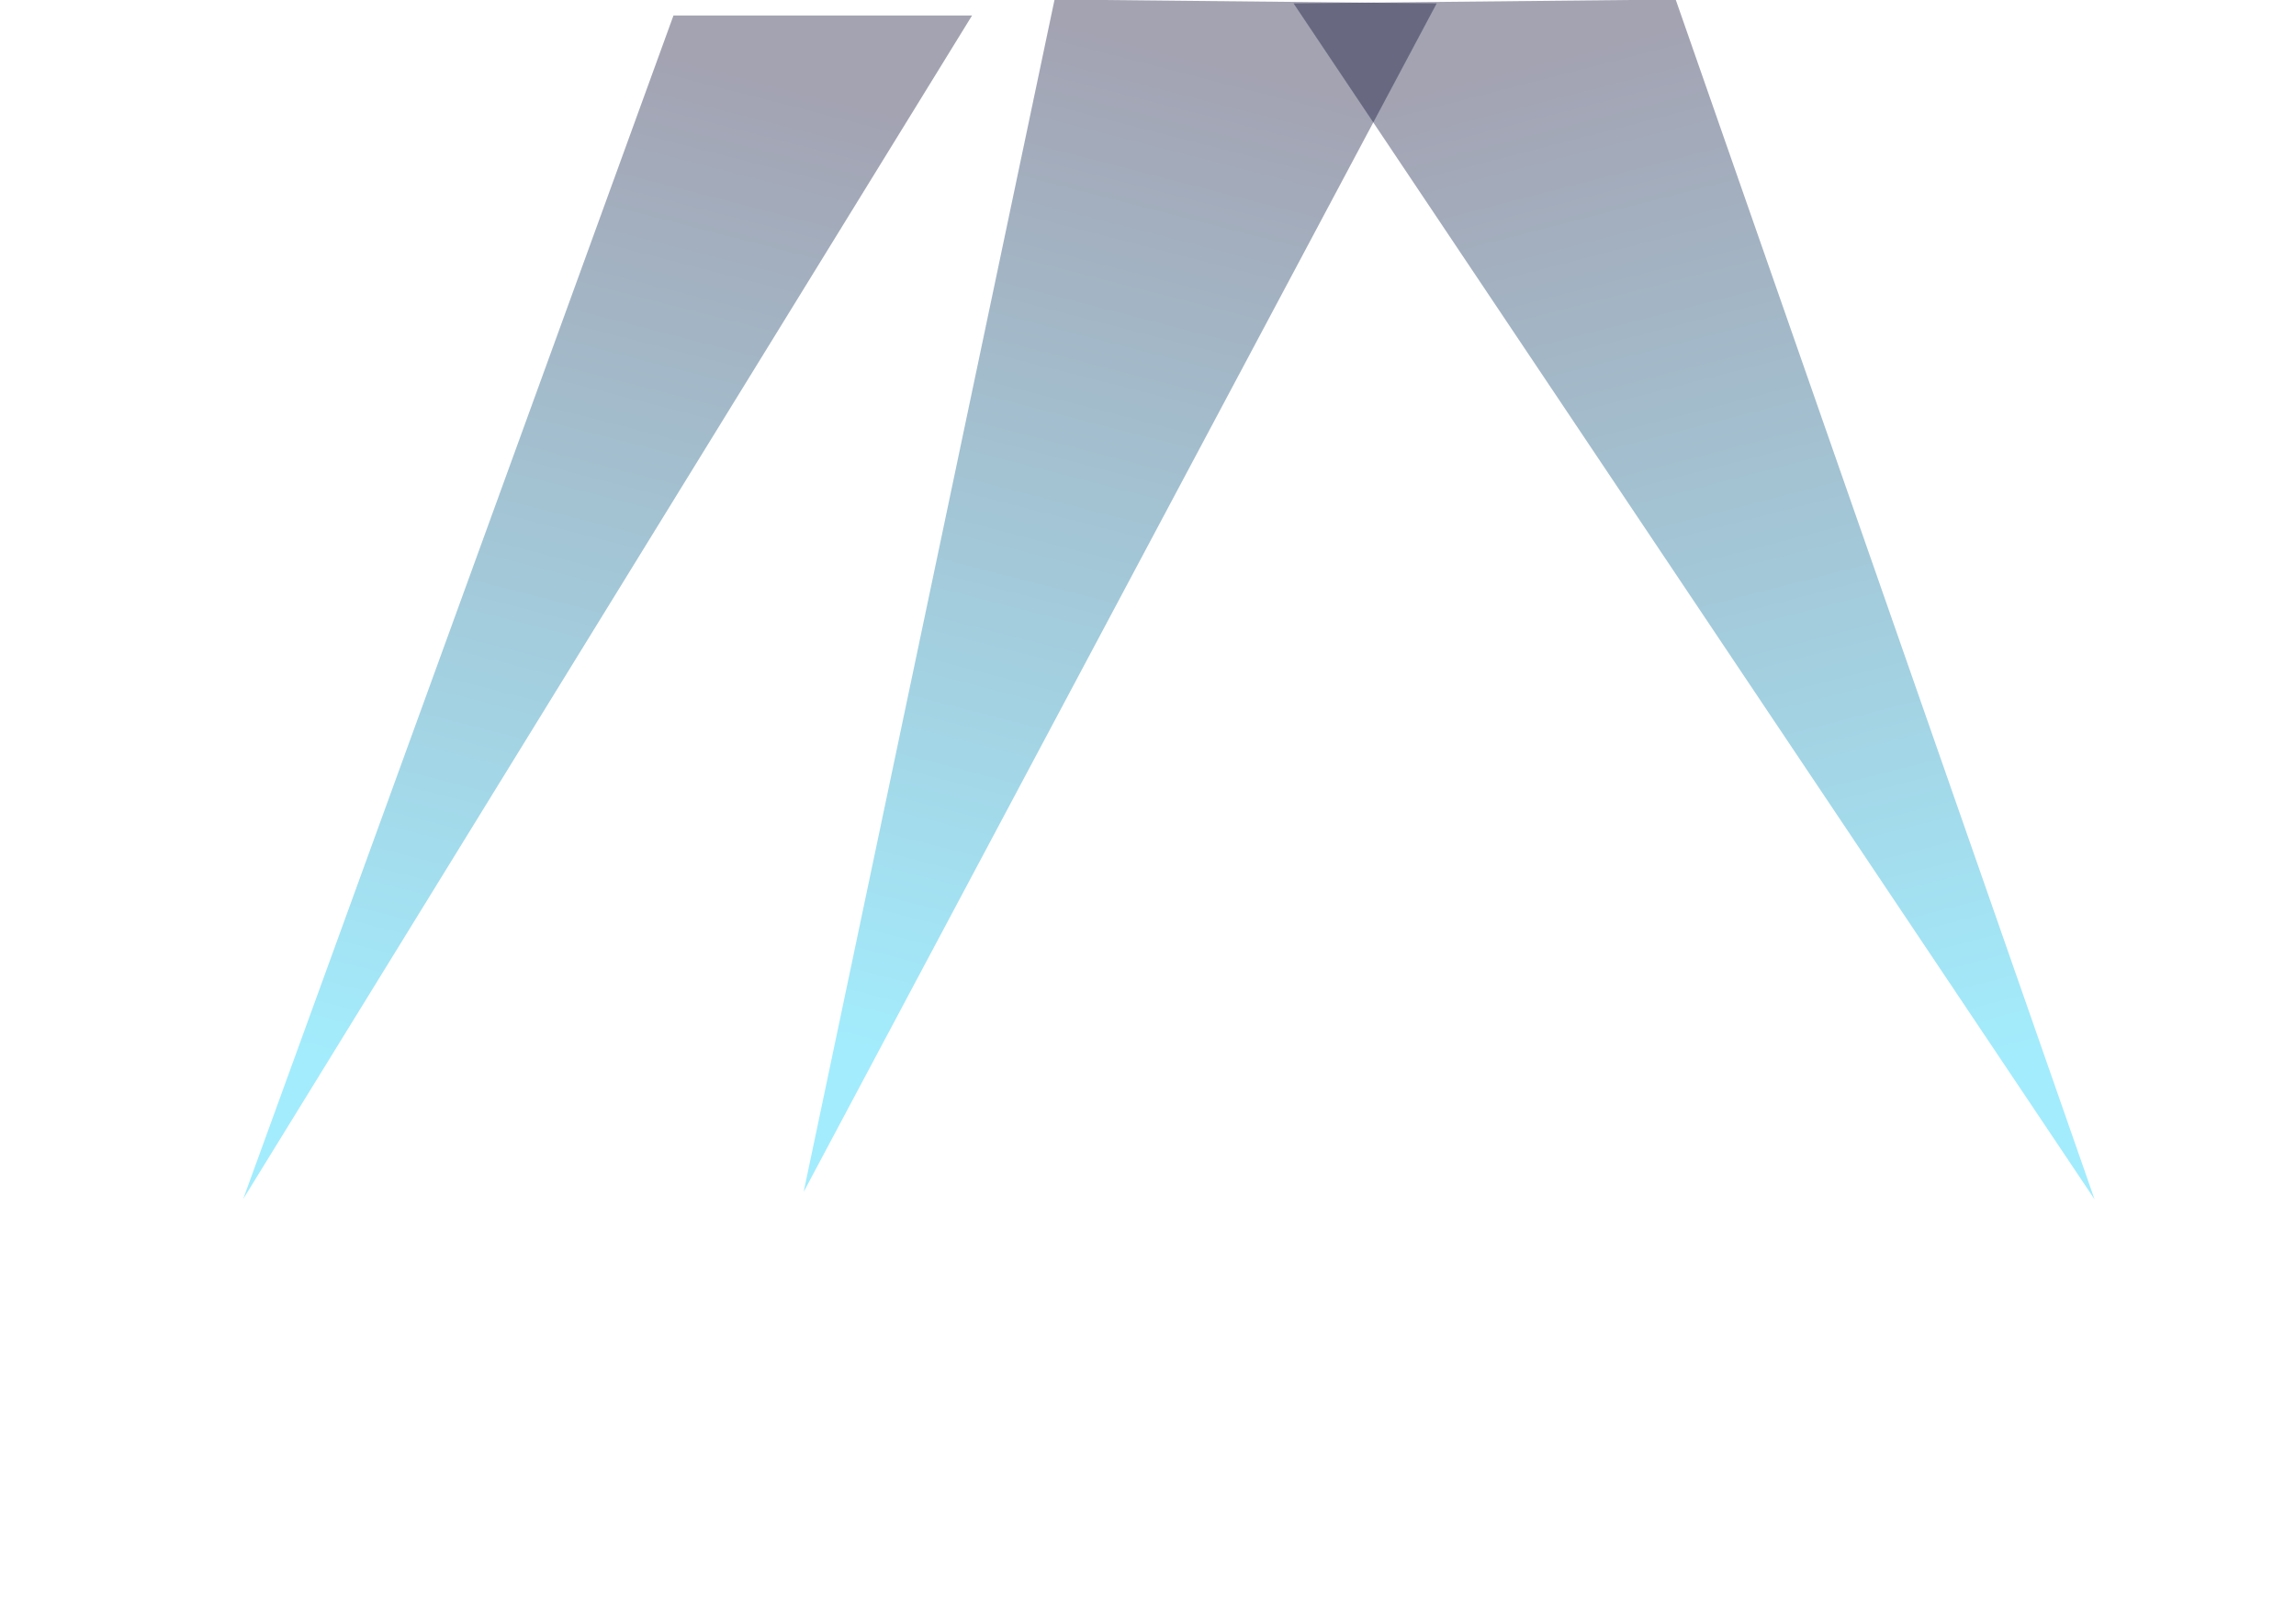 <svg xmlns:dc="http://purl.org/dc/elements/1.1/" xmlns:cc="http://creativecommons.org/ns#" xmlns:rdf="http://www.w3.org/1999/02/22-rdf-syntax-ns#" xmlns:svg="http://www.w3.org/2000/svg" xmlns="http://www.w3.org/2000/svg" id="el_ekNB0umKUu3" version="1.1" viewBox="0 0 594 420" height="420" width="594"><style>@-webkit-keyframes el_uVxh38p6nWG_DwEve4Lzp_Animation{1.11%{-webkit-transform: translate(191px, 322px) rotate(55deg) translate(-191px, -322px);transform: translate(191px, 322px) rotate(55deg) translate(-191px, -322px);}13.33%{-webkit-transform: translate(191px, 322px) rotate(20deg) translate(-191px, -322px);transform: translate(191px, 322px) rotate(20deg) translate(-191px, -322px);}26.67%{-webkit-transform: translate(191px, 322px) rotate(-30deg) translate(-191px, -322px);transform: translate(191px, 322px) rotate(-30deg) translate(-191px, -322px);}40%{-webkit-transform: translate(191px, 322px) rotate(20deg) translate(-191px, -322px);transform: translate(191px, 322px) rotate(20deg) translate(-191px, -322px);}53.33%{-webkit-transform: translate(191px, 322px) rotate(55deg) translate(-191px, -322px);transform: translate(191px, 322px) rotate(55deg) translate(-191px, -322px);}66.67%{-webkit-transform: translate(191px, 322px) rotate(20deg) translate(-191px, -322px);transform: translate(191px, 322px) rotate(20deg) translate(-191px, -322px);}80%{-webkit-transform: translate(191px, 322px) rotate(-30deg) translate(-191px, -322px);transform: translate(191px, 322px) rotate(-30deg) translate(-191px, -322px);}93.33%{-webkit-transform: translate(191px, 322px) rotate(20deg) translate(-191px, -322px);transform: translate(191px, 322px) rotate(20deg) translate(-191px, -322px);}0%{-webkit-transform: translate(191px, 322px) rotate(55deg) translate(-191px, -322px);transform: translate(191px, 322px) rotate(55deg) translate(-191px, -322px);}100%{-webkit-transform: translate(191px, 322px) rotate(20deg) translate(-191px, -322px);transform: translate(191px, 322px) rotate(20deg) translate(-191px, -322px);}}@keyframes el_uVxh38p6nWG_DwEve4Lzp_Animation{1.11%{-webkit-transform: translate(191px, 322px) rotate(55deg) translate(-191px, -322px);transform: translate(191px, 322px) rotate(55deg) translate(-191px, -322px);}13.33%{-webkit-transform: translate(191px, 322px) rotate(20deg) translate(-191px, -322px);transform: translate(191px, 322px) rotate(20deg) translate(-191px, -322px);}26.67%{-webkit-transform: translate(191px, 322px) rotate(-30deg) translate(-191px, -322px);transform: translate(191px, 322px) rotate(-30deg) translate(-191px, -322px);}40%{-webkit-transform: translate(191px, 322px) rotate(20deg) translate(-191px, -322px);transform: translate(191px, 322px) rotate(20deg) translate(-191px, -322px);}53.33%{-webkit-transform: translate(191px, 322px) rotate(55deg) translate(-191px, -322px);transform: translate(191px, 322px) rotate(55deg) translate(-191px, -322px);}66.67%{-webkit-transform: translate(191px, 322px) rotate(20deg) translate(-191px, -322px);transform: translate(191px, 322px) rotate(20deg) translate(-191px, -322px);}80%{-webkit-transform: translate(191px, 322px) rotate(-30deg) translate(-191px, -322px);transform: translate(191px, 322px) rotate(-30deg) translate(-191px, -322px);}93.33%{-webkit-transform: translate(191px, 322px) rotate(20deg) translate(-191px, -322px);transform: translate(191px, 322px) rotate(20deg) translate(-191px, -322px);}0%{-webkit-transform: translate(191px, 322px) rotate(55deg) translate(-191px, -322px);transform: translate(191px, 322px) rotate(55deg) translate(-191px, -322px);}100%{-webkit-transform: translate(191px, 322px) rotate(20deg) translate(-191px, -322px);transform: translate(191px, 322px) rotate(20deg) translate(-191px, -322px);}}@-webkit-keyframes el_Km5SiHlasWF_Animation{12.22%{opacity: 0.36;}36.67%{opacity: 0.36;}52.22%{opacity: 0.36;}0%{opacity: 0.36;}100%{opacity: 0.36;}}@keyframes el_Km5SiHlasWF_Animation{12.22%{opacity: 0.36;}36.67%{opacity: 0.36;}52.22%{opacity: 0.36;}0%{opacity: 0.36;}100%{opacity: 0.36;}}@-webkit-keyframes el_Km5SiHlasWF_7TXnkMYnA_Animation{3.33%{-webkit-transform: translate(485px, 324px) rotate(20deg) translate(-485px, -324px);transform: translate(485px, 324px) rotate(20deg) translate(-485px, -324px);}17.78%{-webkit-transform: translate(485px, 324px) rotate(-10deg) translate(-485px, -324px);transform: translate(485px, 324px) rotate(-10deg) translate(-485px, -324px);}33.33%{-webkit-transform: translate(485px, 324px) rotate(-40deg) translate(-485px, -324px);transform: translate(485px, 324px) rotate(-40deg) translate(-485px, -324px);}53.33%{-webkit-transform: translate(485px, 324px) rotate(-60deg) translate(-485px, -324px);transform: translate(485px, 324px) rotate(-60deg) translate(-485px, -324px);}70%{-webkit-transform: translate(485px, 324px) rotate(-40deg) translate(-485px, -324px);transform: translate(485px, 324px) rotate(-40deg) translate(-485px, -324px);}85.56%{-webkit-transform: translate(485px, 324px) rotate(-20deg) translate(-485px, -324px);transform: translate(485px, 324px) rotate(-20deg) translate(-485px, -324px);}98.89%{-webkit-transform: translate(485px, 324px) rotate(0deg) translate(-485px, -324px);transform: translate(485px, 324px) rotate(0deg) translate(-485px, -324px);}0%{-webkit-transform: translate(485px, 324px) rotate(20deg) translate(-485px, -324px);transform: translate(485px, 324px) rotate(20deg) translate(-485px, -324px);}100%{-webkit-transform: translate(485px, 324px) rotate(0deg) translate(-485px, -324px);transform: translate(485px, 324px) rotate(0deg) translate(-485px, -324px);}}@keyframes el_Km5SiHlasWF_7TXnkMYnA_Animation{3.33%{-webkit-transform: translate(485px, 324px) rotate(20deg) translate(-485px, -324px);transform: translate(485px, 324px) rotate(20deg) translate(-485px, -324px);}17.78%{-webkit-transform: translate(485px, 324px) rotate(-10deg) translate(-485px, -324px);transform: translate(485px, 324px) rotate(-10deg) translate(-485px, -324px);}33.33%{-webkit-transform: translate(485px, 324px) rotate(-40deg) translate(-485px, -324px);transform: translate(485px, 324px) rotate(-40deg) translate(-485px, -324px);}53.33%{-webkit-transform: translate(485px, 324px) rotate(-60deg) translate(-485px, -324px);transform: translate(485px, 324px) rotate(-60deg) translate(-485px, -324px);}70%{-webkit-transform: translate(485px, 324px) rotate(-40deg) translate(-485px, -324px);transform: translate(485px, 324px) rotate(-40deg) translate(-485px, -324px);}85.56%{-webkit-transform: translate(485px, 324px) rotate(-20deg) translate(-485px, -324px);transform: translate(485px, 324px) rotate(-20deg) translate(-485px, -324px);}98.89%{-webkit-transform: translate(485px, 324px) rotate(0deg) translate(-485px, -324px);transform: translate(485px, 324px) rotate(0deg) translate(-485px, -324px);}0%{-webkit-transform: translate(485px, 324px) rotate(20deg) translate(-485px, -324px);transform: translate(485px, 324px) rotate(20deg) translate(-485px, -324px);}100%{-webkit-transform: translate(485px, 324px) rotate(0deg) translate(-485px, -324px);transform: translate(485px, 324px) rotate(0deg) translate(-485px, -324px);}}@-webkit-keyframes el_0NvlUDehc0X_Lk38chUT5_Animation{0%{-webkit-transform: translate(63.362px, 323.923px) rotate(-20deg) translate(-63.362px, -323.923px);transform: translate(63.362px, 323.923px) rotate(-20deg) translate(-63.362px, -323.923px);}12.22%{-webkit-transform: translate(63.362px, 323.923px) rotate(20deg) translate(-63.362px, -323.923px);transform: translate(63.362px, 323.923px) rotate(20deg) translate(-63.362px, -323.923px);}26.67%{-webkit-transform: translate(63.362px, 323.923px) rotate(40deg) translate(-63.362px, -323.923px);transform: translate(63.362px, 323.923px) rotate(40deg) translate(-63.362px, -323.923px);}42.22%{-webkit-transform: translate(63.362px, 323.923px) rotate(60deg) translate(-63.362px, -323.923px);transform: translate(63.362px, 323.923px) rotate(60deg) translate(-63.362px, -323.923px);}56.67%{-webkit-transform: translate(63.362px, 323.923px) rotate(80deg) translate(-63.362px, -323.923px);transform: translate(63.362px, 323.923px) rotate(80deg) translate(-63.362px, -323.923px);}68.89%{-webkit-transform: translate(63.362px, 323.923px) rotate(40deg) translate(-63.362px, -323.923px);transform: translate(63.362px, 323.923px) rotate(40deg) translate(-63.362px, -323.923px);}82.22%{-webkit-transform: translate(63.362px, 323.923px) rotate(40deg) translate(-63.362px, -323.923px);transform: translate(63.362px, 323.923px) rotate(40deg) translate(-63.362px, -323.923px);}92.22%{-webkit-transform: translate(63.362px, 323.923px) rotate(20deg) translate(-63.362px, -323.923px);transform: translate(63.362px, 323.923px) rotate(20deg) translate(-63.362px, -323.923px);}100%{-webkit-transform: translate(63.362px, 323.923px) rotate(20deg) translate(-63.362px, -323.923px);transform: translate(63.362px, 323.923px) rotate(20deg) translate(-63.362px, -323.923px);}}@keyframes el_0NvlUDehc0X_Lk38chUT5_Animation{0%{-webkit-transform: translate(63.362px, 323.923px) rotate(-20deg) translate(-63.362px, -323.923px);transform: translate(63.362px, 323.923px) rotate(-20deg) translate(-63.362px, -323.923px);}12.22%{-webkit-transform: translate(63.362px, 323.923px) rotate(20deg) translate(-63.362px, -323.923px);transform: translate(63.362px, 323.923px) rotate(20deg) translate(-63.362px, -323.923px);}26.67%{-webkit-transform: translate(63.362px, 323.923px) rotate(40deg) translate(-63.362px, -323.923px);transform: translate(63.362px, 323.923px) rotate(40deg) translate(-63.362px, -323.923px);}42.22%{-webkit-transform: translate(63.362px, 323.923px) rotate(60deg) translate(-63.362px, -323.923px);transform: translate(63.362px, 323.923px) rotate(60deg) translate(-63.362px, -323.923px);}56.67%{-webkit-transform: translate(63.362px, 323.923px) rotate(80deg) translate(-63.362px, -323.923px);transform: translate(63.362px, 323.923px) rotate(80deg) translate(-63.362px, -323.923px);}68.89%{-webkit-transform: translate(63.362px, 323.923px) rotate(40deg) translate(-63.362px, -323.923px);transform: translate(63.362px, 323.923px) rotate(40deg) translate(-63.362px, -323.923px);}82.22%{-webkit-transform: translate(63.362px, 323.923px) rotate(40deg) translate(-63.362px, -323.923px);transform: translate(63.362px, 323.923px) rotate(40deg) translate(-63.362px, -323.923px);}92.22%{-webkit-transform: translate(63.362px, 323.923px) rotate(20deg) translate(-63.362px, -323.923px);transform: translate(63.362px, 323.923px) rotate(20deg) translate(-63.362px, -323.923px);}100%{-webkit-transform: translate(63.362px, 323.923px) rotate(20deg) translate(-63.362px, -323.923px);transform: translate(63.362px, 323.923px) rotate(20deg) translate(-63.362px, -323.923px);}}#el_ekNB0umKUu3 *{-webkit-animation-duration: 3s;animation-duration: 3s;-webkit-animation-iteration-count: infinite;animation-iteration-count: infinite;-webkit-animation-timing-function: cubic-bezier(0, 0, 1, 1);animation-timing-function: cubic-bezier(0, 0, 1, 1);}#el_ygCD92Eh_kW{-webkit-transform: translate(0px, 123px);transform: translate(0px, 123px);}#el_aPus_O67JV-{-webkit-transform: matrix(1.136,0,0,0.957,-9.069,-122.832);transform: matrix(1.136,0,0,0.957,-9.069,-122.832);}#el_0NvlUDehc0X{opacity: 0.36;fill: url(#SVGID_2_);}#el_Km5SiHlasWF{opacity: 0.36;fill: url(#SVGID_3_);-webkit-animation-name: el_Km5SiHlasWF_Animation;animation-name: el_Km5SiHlasWF_Animation;}#el_uVxh38p6nWG{opacity: 0.36;fill: url(#SVGID_4_);}#el_0NvlUDehc0X_Lk38chUT5{-webkit-animation-name: el_0NvlUDehc0X_Lk38chUT5_Animation;animation-name: el_0NvlUDehc0X_Lk38chUT5_Animation;-webkit-animation-timing-function: cubic-bezier(0.42, 0, 0.58, 1);animation-timing-function: cubic-bezier(0.42, 0, 0.58, 1);}#el_Km5SiHlasWF_7TXnkMYnA{-webkit-animation-name: el_Km5SiHlasWF_7TXnkMYnA_Animation;animation-name: el_Km5SiHlasWF_7TXnkMYnA_Animation;-webkit-animation-timing-function: cubic-bezier(0.42, 0, 0.58, 1);animation-timing-function: cubic-bezier(0.42, 0, 0.58, 1);}#el_uVxh38p6nWG_DwEve4Lzp{-webkit-animation-name: el_uVxh38p6nWG_DwEve4Lzp_Animation;animation-name: el_uVxh38p6nWG_DwEve4Lzp_Animation;}</style>
  <defs id="defs182707">
    <linearGradient id="SVGID_2_" gradientUnits="userSpaceOnUse" x1="92.457" y1="340.164" x2="208.875" y2="-40.369">
      <stop offset="0.121" style="stop-color:#00CCFA" id="stop20632"/>
      <stop offset="0.829" style="stop-color:#00002B" id="stop20634"/>
    </linearGradient>
    <linearGradient id="SVGID_3_" gradientUnits="userSpaceOnUse" x1="-554.291" y1="342.014" x2="-435.243" y2="-47.116" gradientTransform="matrix(-1,0,0,1,-103.639,0)">
      <stop offset="0.121" style="stop-color:#00CCFA" id="stop20639"/>
      <stop offset="0.829" style="stop-color:#00002B" id="stop20641"/>
    </linearGradient>
    <linearGradient id="SVGID_4_" gradientUnits="userSpaceOnUse" x1="-288.515" y1="329.235" x2="-173.77" y2="-45.828" gradientTransform="translate(479.519)">
      <stop offset="0.121" style="stop-color:#00CCFA" id="stop20646"/>
      <stop offset="0.829" style="stop-color:#00002B" id="stop20648"/>
    </linearGradient>
  </defs>
  <g id="el_ygCD92Eh_kW">
    <g id="el_aPus_O67JV-">
      <linearGradient id="linearGradient182689" gradientUnits="userSpaceOnUse" x1="92.457" y1="340.164" x2="208.875" y2="-40.369">
        <stop offset="0.121" style="stop-color:#00CCFA" id="stop182685"/>
        <stop offset="0.829" style="stop-color:#00002B" id="stop182687"/>
      </linearGradient>
      <g id="el_0NvlUDehc0X_Lk38chUT5" data-animator-group="true" data-animator-type="1"><polygon points="63.362,323.923 161.362,4.007 229.362,4.007 " id="el_0NvlUDehc0X"/></g>
      <linearGradient id="linearGradient182696" gradientUnits="userSpaceOnUse" x1="-554.291" y1="342.014" x2="-435.243" y2="-47.116" gradientTransform="matrix(-1,0,0,1,-103.639,0)">
        <stop offset="0.121" style="stop-color:#00CCFA" id="stop182692"/>
        <stop offset="0.829" style="stop-color:#00002B" id="stop182694"/>
      </linearGradient>
      <g id="el_Km5SiHlasWF_7TXnkMYnA" data-animator-group="true" data-animator-type="1"><polygon points="485,324 389.598,-0.304 302.572,0.735 " id="el_Km5SiHlasWF"/></g>
      <linearGradient id="linearGradient182703" gradientUnits="userSpaceOnUse" x1="-288.515" y1="329.235" x2="-173.77" y2="-45.828" gradientTransform="translate(479.519)">
        <stop offset="0.121" style="stop-color:#00CCFA" id="stop182699"/>
        <stop offset="0.829" style="stop-color:#00002B" id="stop182701"/>
      </linearGradient>
      <g id="el_uVxh38p6nWG_DwEve4Lzp" data-animator-group="true" data-animator-type="1"><polygon points="191,322 248.149,-0.304 335.175,0.735 " id="el_uVxh38p6nWG"/></g>
    </g>
  </g>
</svg>